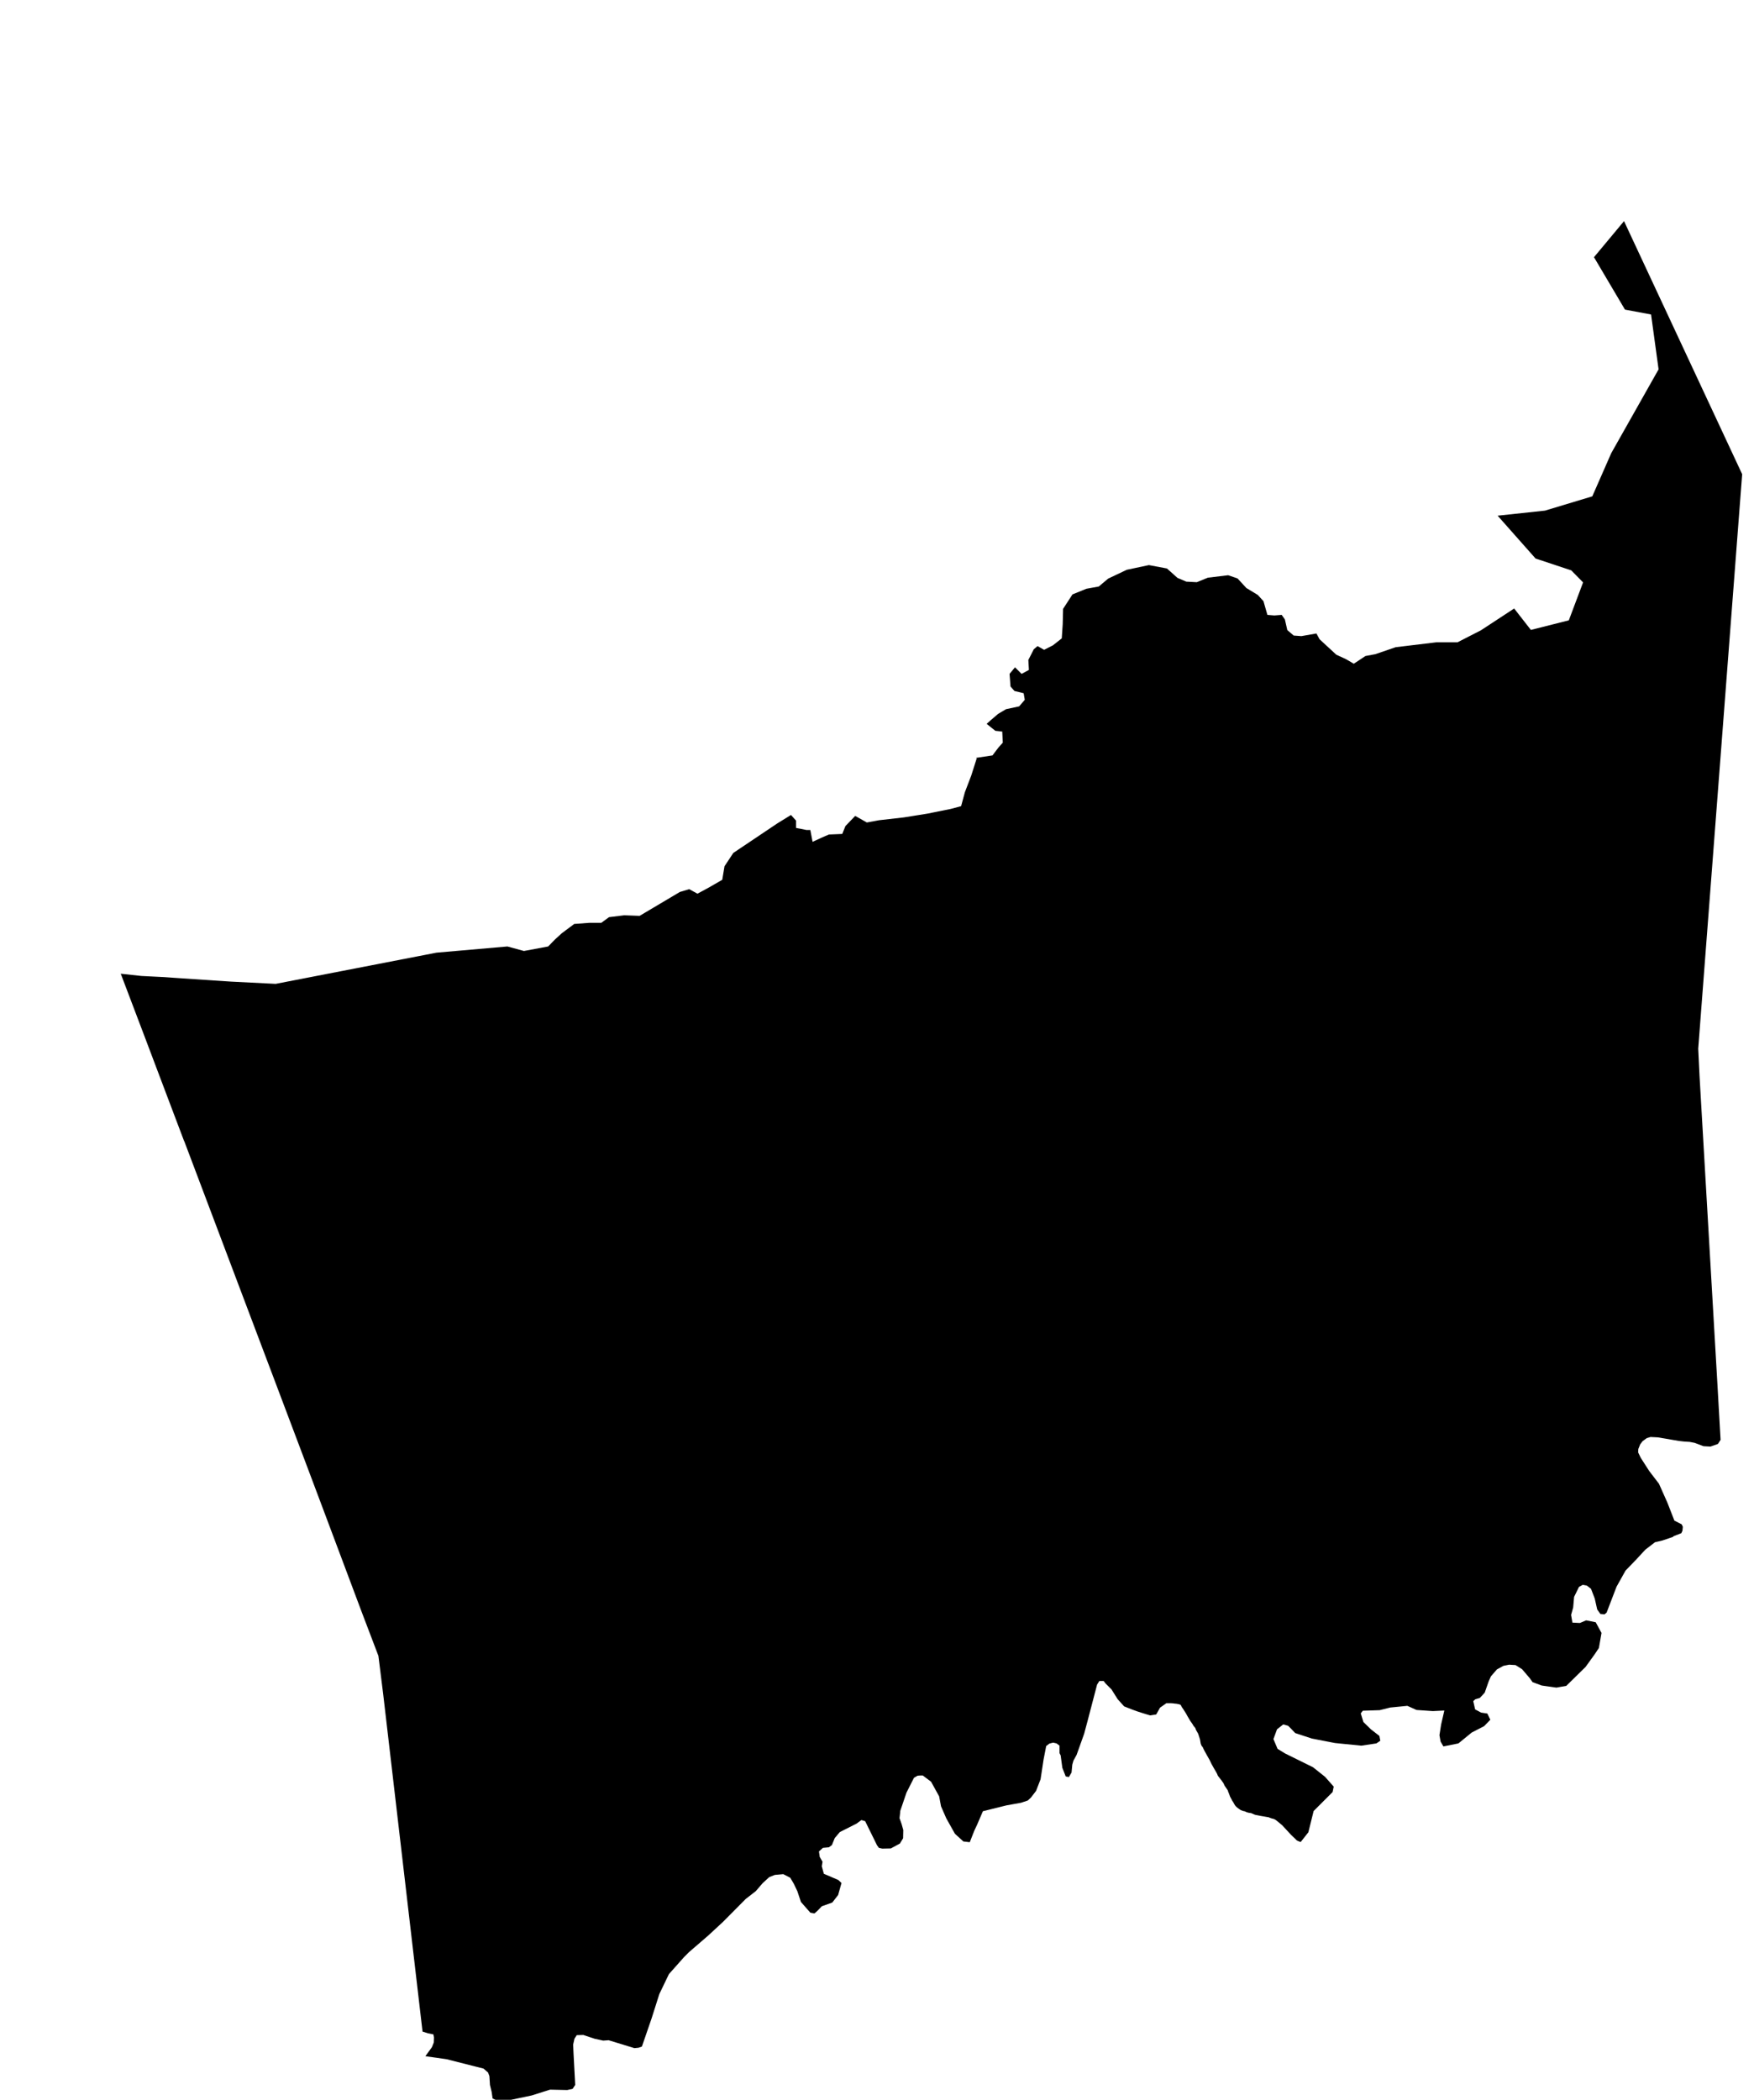 <?xml version="1.0" encoding="UTF-8" standalone="no"?>
<!-- Generator: Adobe Illustrator 19.2.0, SVG Export Plug-In . SVG Version: 6.00 Build 0)  -->

<svg
   xmlns:dc="http://purl.org/dc/elements/1.1/"
   xmlns:cc="http://creativecommons.org/ns#"
   xmlns:rdf="http://www.w3.org/1999/02/22-rdf-syntax-ns#"
   xmlns:svg="http://www.w3.org/2000/svg"
   xmlns="http://www.w3.org/2000/svg"
   xmlns:sodipodi="http://sodipodi.sourceforge.net/DTD/sodipodi-0.dtd"
   xmlns:inkscape="http://www.inkscape.org/namespaces/inkscape"
   version="1.1"
   id="SvgMunicipio"
   x="0px"
   y="0px"
   viewBox="0 0 934 1117.7"
   style="enable-background:new 0 0 934 1117.7;"
   xml:space="preserve"
   inkscape:version="0.91 r13725"
   sodipodi:docname="MUN_ID0208.svg"><defs
     id="defs8" /><sodipodi:namedview
     pagecolor="#ffffff"
     bordercolor="#666666"
     borderopacity="1"
     objecttolerance="10"
     gridtolerance="10"
     guidetolerance="10"
     inkscape:pageopacity="0"
     inkscape:pageshadow="2"
     inkscape:window-width="1366"
     inkscape:window-height="705"
     id="namedview6"
     showgrid="false"
     inkscape:zoom="0.2111479"
     inkscape:cx="467"
     inkscape:cy="558.84998"
     inkscape:window-x="-8"
     inkscape:window-y="-8"
     inkscape:window-maximized="1"
     inkscape:current-layer="svg" /><g
     id="g3"><path
       id="MUN_0208"
       d="m 927.7,252.4 -23.4,305.8 0.7,14.6 9.5,163.6 1.7,30 -1.4,2.2 -4,1.4 -3.7,-0.2 -3.7,-1.4 -1.1,-0.4 -2.6,-0.5 -3.1,-0.2 -2.6,-0.3 -11.2,-1.9 -3.9,-0.2 -2,0.6 -2.2,1.6 -1.3,1.7 -1,2.5 -0.1,1.8 1.4,2.9 4.5,7 5.2,6.8 4.5,10.1 3.7,9.5 3.9,2 0.6,1.3 -0.2,2.1 -0.6,1.3 -4.1,1.6 -0.4,0.4 -5.6,1.9 -3.9,0.9 -5.2,4 -4.7,5.1 -5.8,6 -4.8,8.6 -5.3,13.8 -1.1,0.9 -2.2,-0.2 -1.7,-2.4 -1.3,-5.8 -2,-5.2 -2.2,-1.7 -2.2,-0.4 -2,1.1 -2.6,5.3 -0.5,5.7 -1.1,3.9 0.7,4.1 4,0.2 3.3,-1.4 5.1,1 3.1,5.7 -1.4,8 -2.2,3.3 -4.9,6.8 -10.3,10.1 -3,0.5 -2.2,0.4 -7.8,-1.1 -4.9,-1.8 -1.5,-2.1 -4.1,-4.8 -3.5,-2.2 -3.4,-0.2 -3,0.6 -3.5,1.9 -3.2,3.7 -1.2,2.7 -2.1,6 -2.6,2.8 -2.4,0.7 -1.1,1 1,4.4 3.2,1.7 3.3,0.5 1.6,3.3 -3.3,3.4 -6.6,3.4 -7.1,5.8 -8,1.6 -1.5,-2.6 -0.6,-3.4 0.9,-5.7 1.7,-7.4 -6.1,0.3 -8.7,-0.6 -4.9,-2.2 -9.1,0.9 -5.6,1.4 -9,0.3 -1.1,1.4 1.4,4.6 4,3.9 4.5,3.5 0.5,2.6 -2.1,1.4 -8,1.2 -14,-1.4 -12.4,-2.4 -8.8,-2.9 -2.1,-2.2 -1.7,-1.7 -2.6,-0.7 -3.3,2.6 -1.9,5.2 2.2,5.2 4.1,2.5 14.8,7.3 6.4,5.1 4.6,5.2 -0.6,2.9 -4.5,4.5 -5.6,5.6 -2.8,11.3 -4.1,5.2 -1.3,-0.5 -0.2,-0.1 -0.4,-0.2 -0.2,-0.1 -1.2,-1.2 -1.7,-1.6 -4.9,-5.3 -3.3,-2.7 -1.1,-0.6 -0.9,-0.2 -1.2,-0.4 -0.7,-0.3 -0.7,-0.1 -1.7,-0.3 -1.8,-0.3 -1,-0.2 -1,-0.2 -1,-0.2 -2.1,-0.9 -1.4,-0.2 -1,-0.3 -1.1,-0.5 -0.7,-0.1 -1.3,-0.5 -0.6,-0.4 -1,-0.7 -0.5,-0.4 -0.7,-0.7 -0.3,-0.4 -0.3,-0.5 -0.6,-1.1 -0.5,-0.7 -0.3,-0.6 -0.9,-1.7 -0.5,-1.4 -0.5,-1.2 -0.2,-0.7 -1.3,-1.9 -0.4,-0.6 -0.6,-1.3 -0.5,-0.7 -0.4,-0.6 -1.1,-1.4 -1,-1.3 -0.4,-1 -0.6,-1.1 -1,-1.7 -1.4,-2.5 -1,-2.1 -1.2,-2.1 -1.5,-2.7 -0.6,-1.2 -0.3,-0.7 -0.7,-0.9 -0.4,-1 -0.2,-1.1 -0.2,-1.2 -0.5,-1.6 -0.5,-1.5 -1.1,-1.9 -0.4,-1.1 -1,-1.2 -0.5,-0.9 -1.2,-1.7 -1.3,-2.2 -1,-1.8 -1.4,-2.2 -0.7,-1 -0.7,-1.3 -0.7,-0.3 -1,-0.2 -0.5,-0.1 -1.1,-0.1 -0.6,-0.1 -1.4,-0.1 0.2,0 -1.6,0 -0.9,0 -3.4,2.4 -2,3.6 -3.3,0.5 -3.9,-1.2 -2.8,-0.9 -2.5,-0.9 -4.6,-1.8 -3.5,-3.9 -3.2,-5.1 -3.2,-3.2 -1,-1.3 -0.9,0 -1.4,0 -1.2,1.9 -5.1,19.5 -1.8,6.7 -4,11.2 -1.7,3.1 -0.6,2.1 -0.4,4.2 -1.4,2.4 -1.7,-0.3 -1.8,-4.6 -0.9,-6.6 -0.6,-1.2 0,-4 -1.6,-1.2 -1.8,-0.4 -2,0.5 -1.7,1.3 -1.4,7.2 -1.6,10.5 -2.4,6.2 -2.7,3.5 -1.7,1.6 -3.6,1.2 -7.8,1.4 -12.5,3.1 -3.1,7.2 -1.5,3.2 -2.4,6.1 -3.4,-0.4 -4.5,-4.1 -4.6,-8.2 -2.8,-6.4 -1,-5.3 -4.3,-7.8 -4.4,-3.3 -1.4,0 -1.4,0.1 -1.9,1.1 -4,7.9 -3.3,9.7 -0.1,1.2 -0.3,2.7 1.1,3.1 0.9,3.2 -0.1,4.4 -1.7,2.8 -4.8,2.6 -4.6,0.1 -1.8,-0.4 -1,-1.4 -6.3,-12.8 -2,-0.6 -2.6,1.9 -8.9,4.5 -2.7,3.2 -1.5,3.7 -1.6,1.2 -3.2,0.3 -2.1,1.9 0.4,2.9 1.5,2.6 -0.4,2.4 1.1,4 7.7,3.3 1.7,1.6 -1.8,6.4 -3.1,4 -5.6,2 -2.4,2.5 -1.5,1.3 -2.2,-0.4 -5,-5.7 -1.9,-5.7 -1.9,-4 -1.9,-3.2 -3.7,-1.9 -4.5,0.4 -3,1.2 -3.5,3.2 -3.6,4.2 -5.4,4.2 -12.1,12.2 -7.9,7.3 -10.2,8.8 -2.6,2.6 -8.1,9.1 -5.1,10.6 -4.1,12.9 -5.2,15.1 -1.8,0.6 -2.2,0.2 -13.7,-4.2 -2.9,0.2 -4.6,-1 -6,-2 -3.5,0.1 -1.2,1.9 -0.7,3.1 0.2,4.6 0.9,16.9 -1.4,2.1 -2.9,0.6 -9.1,-0.2 -9.8,3.1 -11.9,2.5 -5.4,0.7 -3.5,-1.6 -0.5,-3.5 -0.9,-3.7 -0.3,-4.7 -0.7,-1.9 -2.4,-2.1 -19.7,-5 -11.3,-1.6 3.5,-4.8 1,-2.5 0.1,-2.7 -0.3,-1.6 -2.9,-0.6 -2.9,-0.9 -15,-128.6 -6,-51.4 -2.5,-20 -8.8,-23.1 -19.7,-52.5 -8.2,-21.8 -20,-53 -7.6,-20.1 -39.1,-103.5 -0.1,-0.1 -19.7,-52.1 -0.6,-1.6 -13.4,-35.3 5.5,0.6 5.5,0.6 6,0.3 0,0 6.1,0.3 5.6,0.4 30,2 23.8,1.2 85.6,-16.6 37.8,-3.3 8.8,2.4 12.9,-2.4 3.5,-3.6 3.7,-3.4 6.7,-5 8.2,-0.6 6.2,0 4.1,-3 8.1,-1 8.2,0.3 21.4,-12.7 5,-1.5 4.4,2.4 6.1,-3.3 7.1,-4.1 1.2,-7.2 4.7,-7.1 23.4,-15.7 7.3,-4.5 2.7,3 0,3.9 5.6,1.1 2,0 1.2,6.3 5.2,-2.4 3.5,-1.5 7.1,-0.3 1.7,-4.2 5.2,-5.4 6.2,3.5 6.5,-1.2 13.2,-1.5 12.5,-2 12.4,-2.5 5.6,-1.5 2,-7.4 3.4,-8.9 2.9,-9.1 -0.3,-0.3 8.7,-1.3 3.1,-4.1 2.4,-2.7 -0.3,-5.9 -3.7,-0.4 -4.6,-3.7 2,-1.8 4.1,-3.5 4.2,-2.5 7,-1.5 3,-3.5 -0.6,-3.5 -4.9,-1.2 -2.1,-2.4 -0.5,-6.7 2.9,-3.5 3.5,3.5 3.9,-2.1 -0.3,-5.3 2.9,-5.7 2,-1.7 3.5,2 4.7,-2.4 4.7,-3.7 0.5,-7.5 0.2,-8.2 5,-7.7 7.4,-3 6.6,-1.2 5,-4.2 9.9,-4.7 11.8,-2.5 9.6,1.8 5.6,5 4.7,2 5.6,0.3 5.9,-2.4 10.8,-1.3 5,1.7 4.7,5.1 6.1,3.7 3,3.3 2.1,7.3 3.7,0.3 3.9,-0.3 1.7,2.4 1.3,5.7 3.4,2.9 4.1,0.3 8,-1.4 1.7,3.1 8.9,8.2 5.2,2.4 4.1,2.4 6.2,-4.1 5.3,-1 10.8,-3.7 21.6,-2.6 11.3,0 12.5,-6.4 17.7,-11.6 8.9,11.4 20.2,-5.1 7.6,-20.2 -6.3,-6.4 -19,-6.3 -20.2,-22.8 25.2,-2.7 25.2,-7.6 10.1,-23 25.2,-44.6 -4,-29.2 -13.9,-2.6 -16.5,-27.9 16,-19.2 62.9,134.7 z"
       inkscape:connector-curvature="0"
       class="DEP_02 ZON_01" /></g></svg>